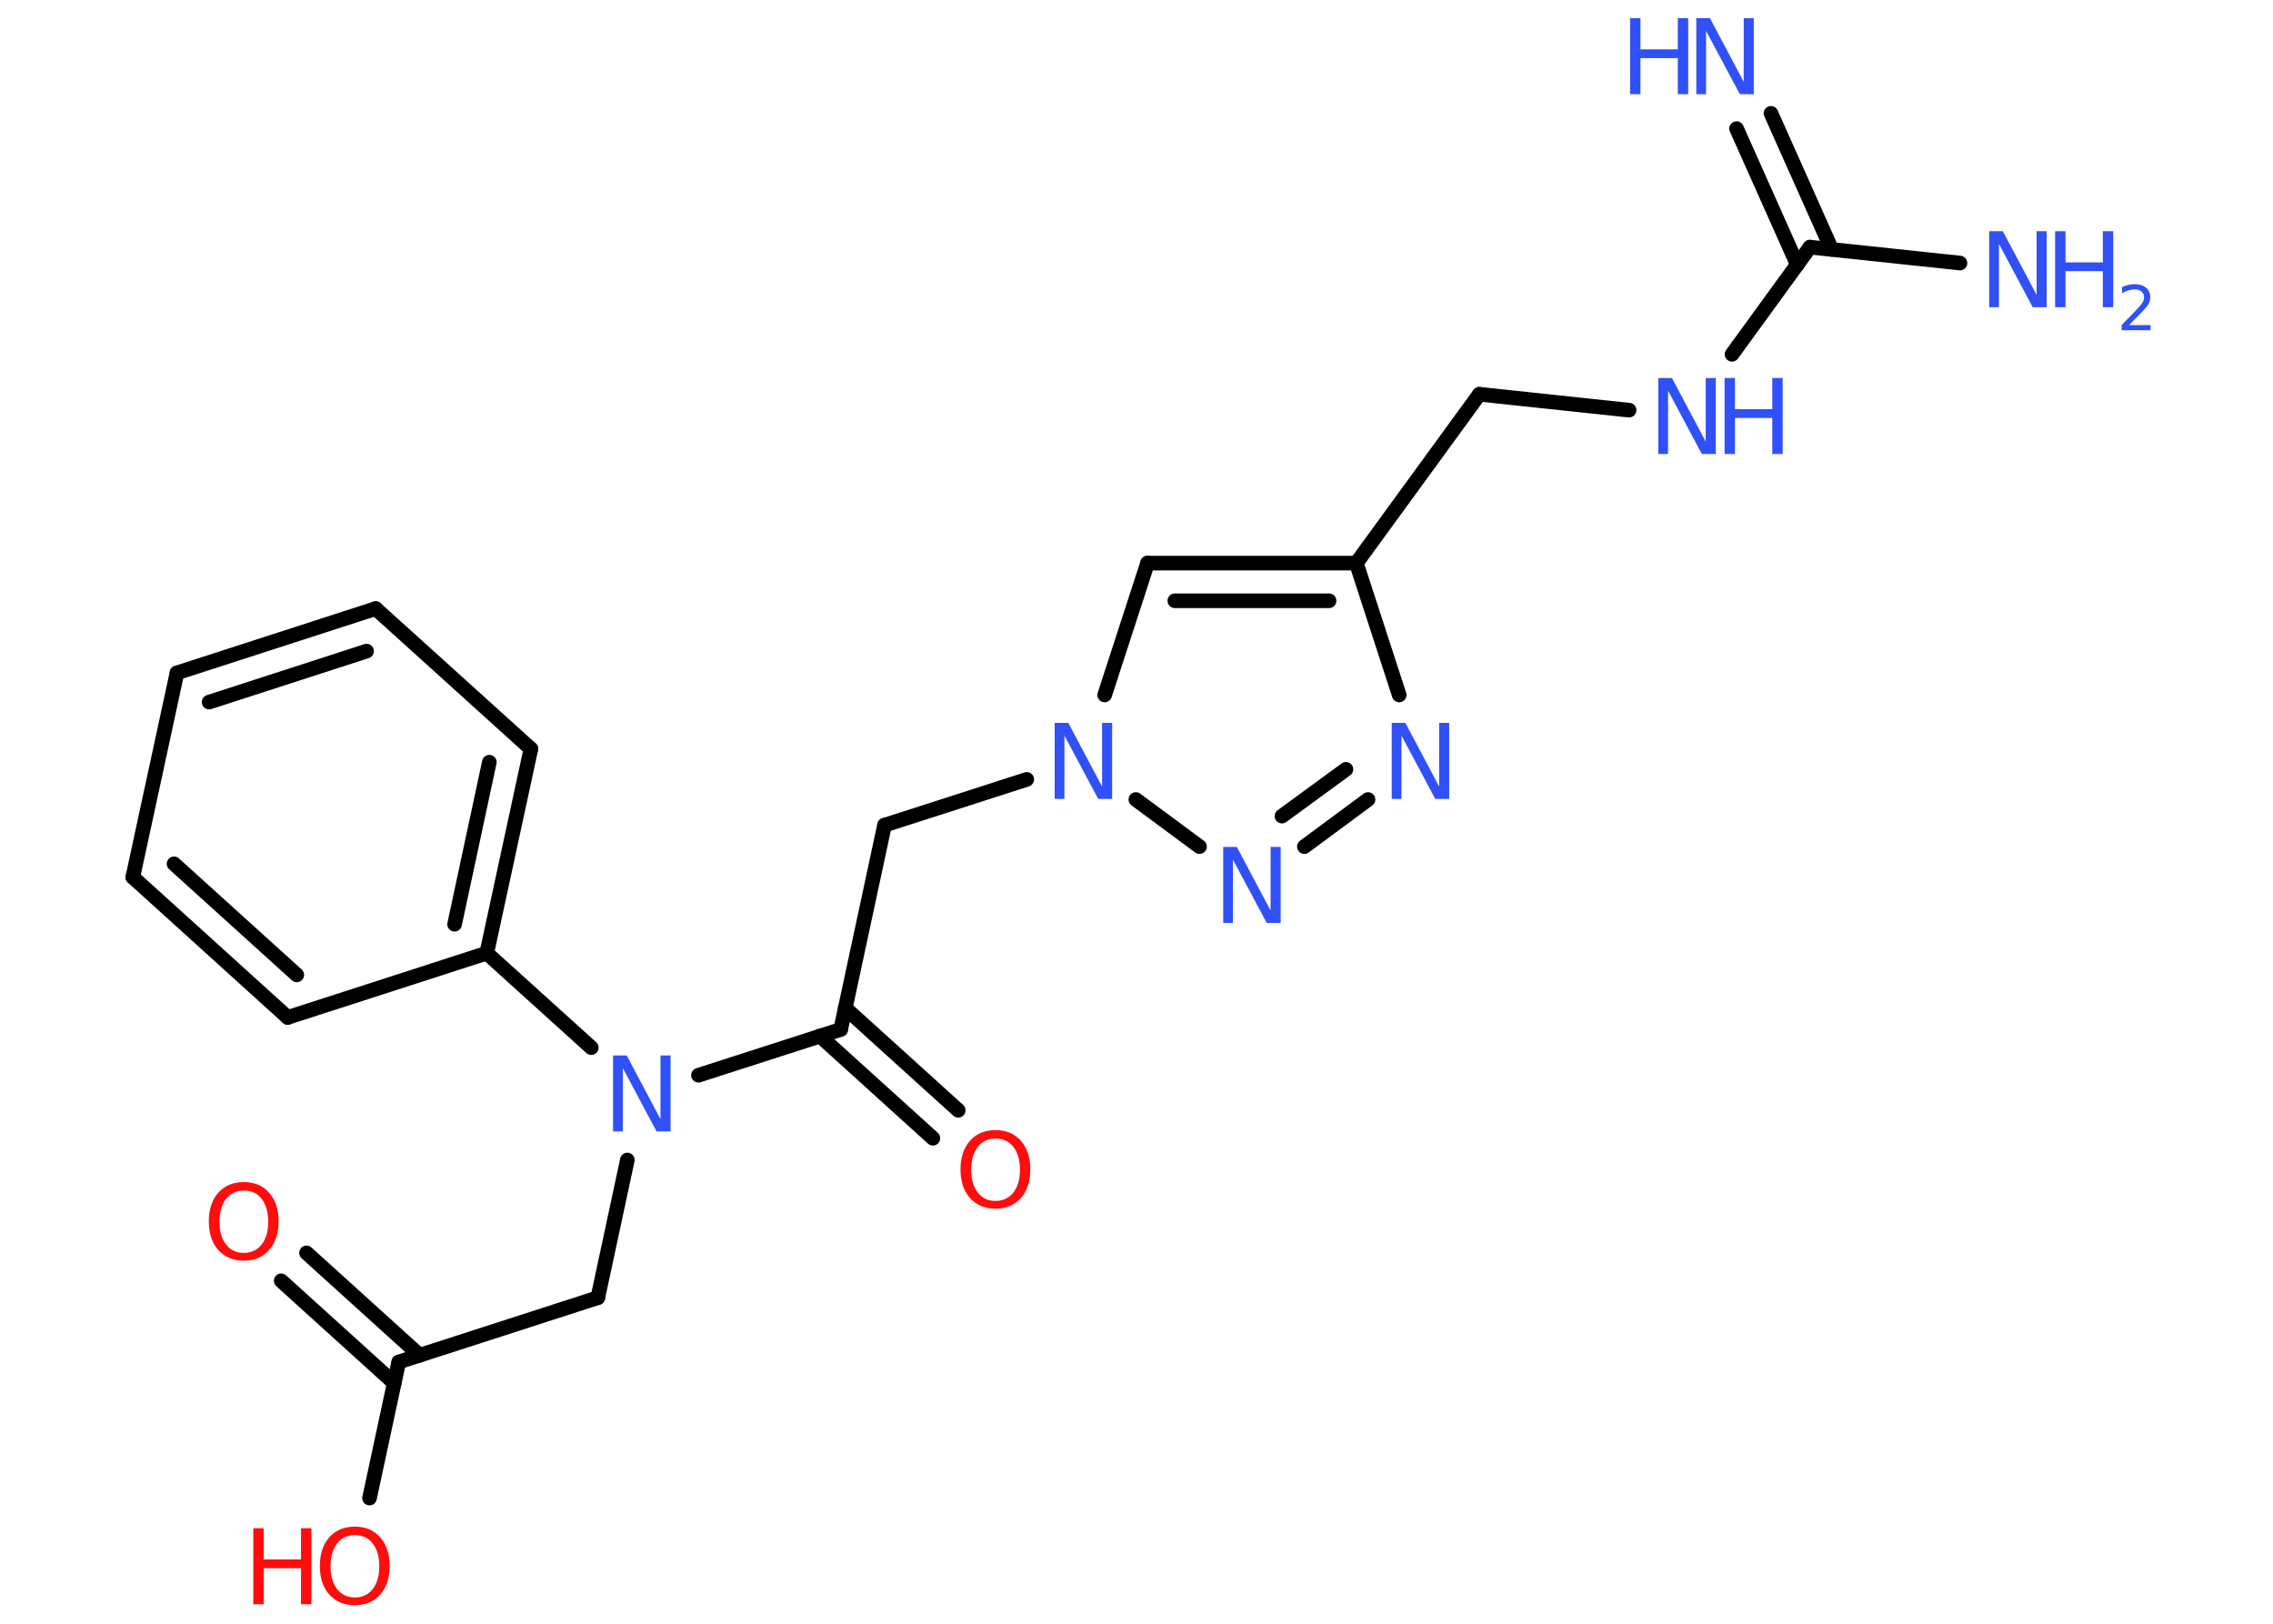 <?xml version='1.0' encoding='UTF-8'?>
<!DOCTYPE svg PUBLIC "-//W3C//DTD SVG 1.1//EN" "http://www.w3.org/Graphics/SVG/1.1/DTD/svg11.dtd">
<svg version='1.2' xmlns='http://www.w3.org/2000/svg' xmlns:xlink='http://www.w3.org/1999/xlink' width='70.0mm' height='50.0mm' viewBox='0 0 70.0 50.0'>
  <desc>Generated by the Chemistry Development Kit (http://github.com/cdk)</desc>
  <g stroke-linecap='round' stroke-linejoin='round' stroke='#000000' stroke-width='.45' fill='#3050F8'>
    <rect x='.0' y='.0' width='70.0' height='50.0' fill='#FFFFFF' stroke='none'/>
    <g id='mol1' class='mol'>
      <g id='mol1bnd1' class='bond'>
        <line x1='54.54' y1='3.49' x2='56.41' y2='7.68'/>
        <line x1='53.48' y1='3.96' x2='55.35' y2='8.15'/>
      </g>
      <line id='mol1bnd2' class='bond' x1='55.74' y1='7.61' x2='60.36' y2='8.1'/>
      <line id='mol1bnd3' class='bond' x1='55.74' y1='7.61' x2='53.34' y2='10.91'/>
      <line id='mol1bnd4' class='bond' x1='50.17' y1='12.63' x2='45.56' y2='12.14'/>
      <line id='mol1bnd5' class='bond' x1='45.56' y1='12.14' x2='41.77' y2='17.34'/>
      <g id='mol1bnd6' class='bond'>
        <line x1='41.77' y1='17.34' x2='35.34' y2='17.34'/>
        <line x1='40.93' y1='18.5' x2='36.18' y2='18.5'/>
      </g>
      <line id='mol1bnd7' class='bond' x1='35.34' y1='17.34' x2='34.02' y2='21.4'/>
      <line id='mol1bnd8' class='bond' x1='31.62' y1='24.0' x2='27.24' y2='25.41'/>
      <line id='mol1bnd9' class='bond' x1='27.24' y1='25.41' x2='25.89' y2='31.7'/>
      <g id='mol1bnd10' class='bond'>
        <line x1='26.03' y1='31.04' x2='29.51' y2='34.19'/>
        <line x1='25.25' y1='31.9' x2='28.73' y2='35.05'/>
      </g>
      <line id='mol1bnd11' class='bond' x1='25.89' y1='31.7' x2='21.51' y2='33.11'/>
      <line id='mol1bnd12' class='bond' x1='19.32' y1='35.72' x2='18.41' y2='39.96'/>
      <line id='mol1bnd13' class='bond' x1='18.41' y1='39.96' x2='12.28' y2='41.94'/>
      <g id='mol1bnd14' class='bond'>
        <line x1='12.14' y1='42.59' x2='8.66' y2='39.44'/>
        <line x1='12.92' y1='41.73' x2='9.44' y2='38.58'/>
      </g>
      <line id='mol1bnd15' class='bond' x1='12.28' y1='41.94' x2='11.38' y2='46.13'/>
      <line id='mol1bnd16' class='bond' x1='18.21' y1='32.26' x2='14.99' y2='29.35'/>
      <g id='mol1bnd17' class='bond'>
        <line x1='14.99' y1='29.35' x2='16.35' y2='23.06'/>
        <line x1='14.0' y1='28.46' x2='15.07' y2='23.47'/>
      </g>
      <line id='mol1bnd18' class='bond' x1='16.35' y1='23.06' x2='11.57' y2='18.74'/>
      <g id='mol1bnd19' class='bond'>
        <line x1='11.57' y1='18.74' x2='5.45' y2='20.72'/>
        <line x1='11.29' y1='20.05' x2='6.44' y2='21.62'/>
      </g>
      <line id='mol1bnd20' class='bond' x1='5.45' y1='20.72' x2='4.09' y2='27.01'/>
      <g id='mol1bnd21' class='bond'>
        <line x1='4.09' y1='27.01' x2='8.86' y2='31.33'/>
        <line x1='5.36' y1='26.6' x2='9.14' y2='30.02'/>
      </g>
      <line id='mol1bnd22' class='bond' x1='14.99' y1='29.35' x2='8.86' y2='31.33'/>
      <line id='mol1bnd23' class='bond' x1='34.98' y1='24.62' x2='36.94' y2='26.07'/>
      <g id='mol1bnd24' class='bond'>
        <line x1='40.17' y1='26.07' x2='42.13' y2='24.62'/>
        <line x1='39.48' y1='25.13' x2='41.45' y2='23.69'/>
      </g>
      <line id='mol1bnd25' class='bond' x1='41.77' y1='17.34' x2='43.09' y2='21.4'/>
      <g id='mol1atm1' class='atom'>
        <path d='M52.24 .56h.42l1.04 1.96v-1.96h.31v2.34h-.43l-1.04 -1.95v1.95h-.3v-2.34z' stroke='none'/>
        <path d='M50.2 .56h.32v.96h1.15v-.96h.32v2.34h-.32v-1.11h-1.15v1.11h-.32v-2.34z' stroke='none'/>
      </g>
      <g id='mol1atm3' class='atom'>
        <path d='M61.26 7.12h.42l1.04 1.96v-1.96h.31v2.34h-.43l-1.04 -1.95v1.95h-.3v-2.34z' stroke='none'/>
        <path d='M63.29 7.12h.32v.96h1.15v-.96h.32v2.34h-.32v-1.11h-1.15v1.11h-.32v-2.34z' stroke='none'/>
        <path d='M65.57 10.01h.66v.16h-.89v-.16q.11 -.11 .29 -.3q.19 -.19 .23 -.24q.09 -.1 .13 -.17q.04 -.07 .04 -.14q.0 -.11 -.08 -.18q-.08 -.07 -.2 -.07q-.09 .0 -.19 .03q-.1 .03 -.21 .09v-.19q.12 -.05 .21 -.07q.1 -.02 .18 -.02q.22 .0 .35 .11q.13 .11 .13 .29q.0 .09 -.03 .16q-.03 .08 -.12 .18q-.02 .03 -.15 .16q-.13 .13 -.35 .36z' stroke='none'/>
      </g>
      <g id='mol1atm4' class='atom'>
        <path d='M51.07 11.64h.42l1.04 1.96v-1.96h.31v2.34h-.43l-1.04 -1.95v1.95h-.3v-2.34z' stroke='none'/>
        <path d='M53.11 11.64h.32v.96h1.15v-.96h.32v2.34h-.32v-1.11h-1.15v1.11h-.32v-2.34z' stroke='none'/>
      </g>
      <path id='mol1atm8' class='atom' d='M32.48 22.26h.42l1.04 1.96v-1.96h.31v2.34h-.43l-1.04 -1.95v1.95h-.3v-2.34z' stroke='none'/>
      <path id='mol1atm11' class='atom' d='M30.66 35.06q-.35 .0 -.55 .26q-.2 .26 -.2 .7q.0 .44 .2 .7q.2 .26 .55 .26q.34 .0 .55 -.26q.2 -.26 .2 -.7q.0 -.44 -.2 -.7q-.2 -.26 -.55 -.26zM30.66 34.8q.49 .0 .78 .33q.29 .33 .29 .88q.0 .55 -.29 .88q-.29 .33 -.78 .33q-.49 .0 -.79 -.33q-.29 -.33 -.29 -.88q.0 -.55 .29 -.88q.29 -.33 .79 -.33z' stroke='none' fill='#FF0D0D'/>
      <path id='mol1atm12' class='atom' d='M18.88 32.5h.42l1.04 1.96v-1.96h.31v2.34h-.43l-1.04 -1.95v1.95h-.3v-2.34z' stroke='none'/>
      <path id='mol1atm15' class='atom' d='M7.51 36.66q-.35 .0 -.55 .26q-.2 .26 -.2 .7q.0 .44 .2 .7q.2 .26 .55 .26q.34 .0 .55 -.26q.2 -.26 .2 -.7q.0 -.44 -.2 -.7q-.2 -.26 -.55 -.26zM7.51 36.4q.49 .0 .78 .33q.29 .33 .29 .88q.0 .55 -.29 .88q-.29 .33 -.78 .33q-.49 .0 -.79 -.33q-.29 -.33 -.29 -.88q.0 -.55 .29 -.88q.29 -.33 .79 -.33z' stroke='none' fill='#FF0D0D'/>
      <g id='mol1atm16' class='atom'>
        <path d='M10.93 47.27q-.35 .0 -.55 .26q-.2 .26 -.2 .7q.0 .44 .2 .7q.2 .26 .55 .26q.34 .0 .55 -.26q.2 -.26 .2 -.7q.0 -.44 -.2 -.7q-.2 -.26 -.55 -.26zM10.93 47.01q.49 .0 .78 .33q.29 .33 .29 .88q.0 .55 -.29 .88q-.29 .33 -.78 .33q-.49 .0 -.79 -.33q-.29 -.33 -.29 -.88q.0 -.55 .29 -.88q.29 -.33 .79 -.33z' stroke='none' fill='#FF0D0D'/>
        <path d='M7.8 47.06h.32v.96h1.15v-.96h.32v2.34h-.32v-1.11h-1.15v1.11h-.32v-2.34z' stroke='none' fill='#FF0D0D'/>
      </g>
      <path id='mol1atm23' class='atom' d='M37.67 26.08h.42l1.04 1.96v-1.96h.31v2.34h-.43l-1.04 -1.95v1.95h-.3v-2.34z' stroke='none'/>
      <path id='mol1atm24' class='atom' d='M42.86 22.26h.42l1.04 1.96v-1.96h.31v2.34h-.43l-1.04 -1.95v1.95h-.3v-2.34z' stroke='none'/>
    </g>
  </g>
</svg>
